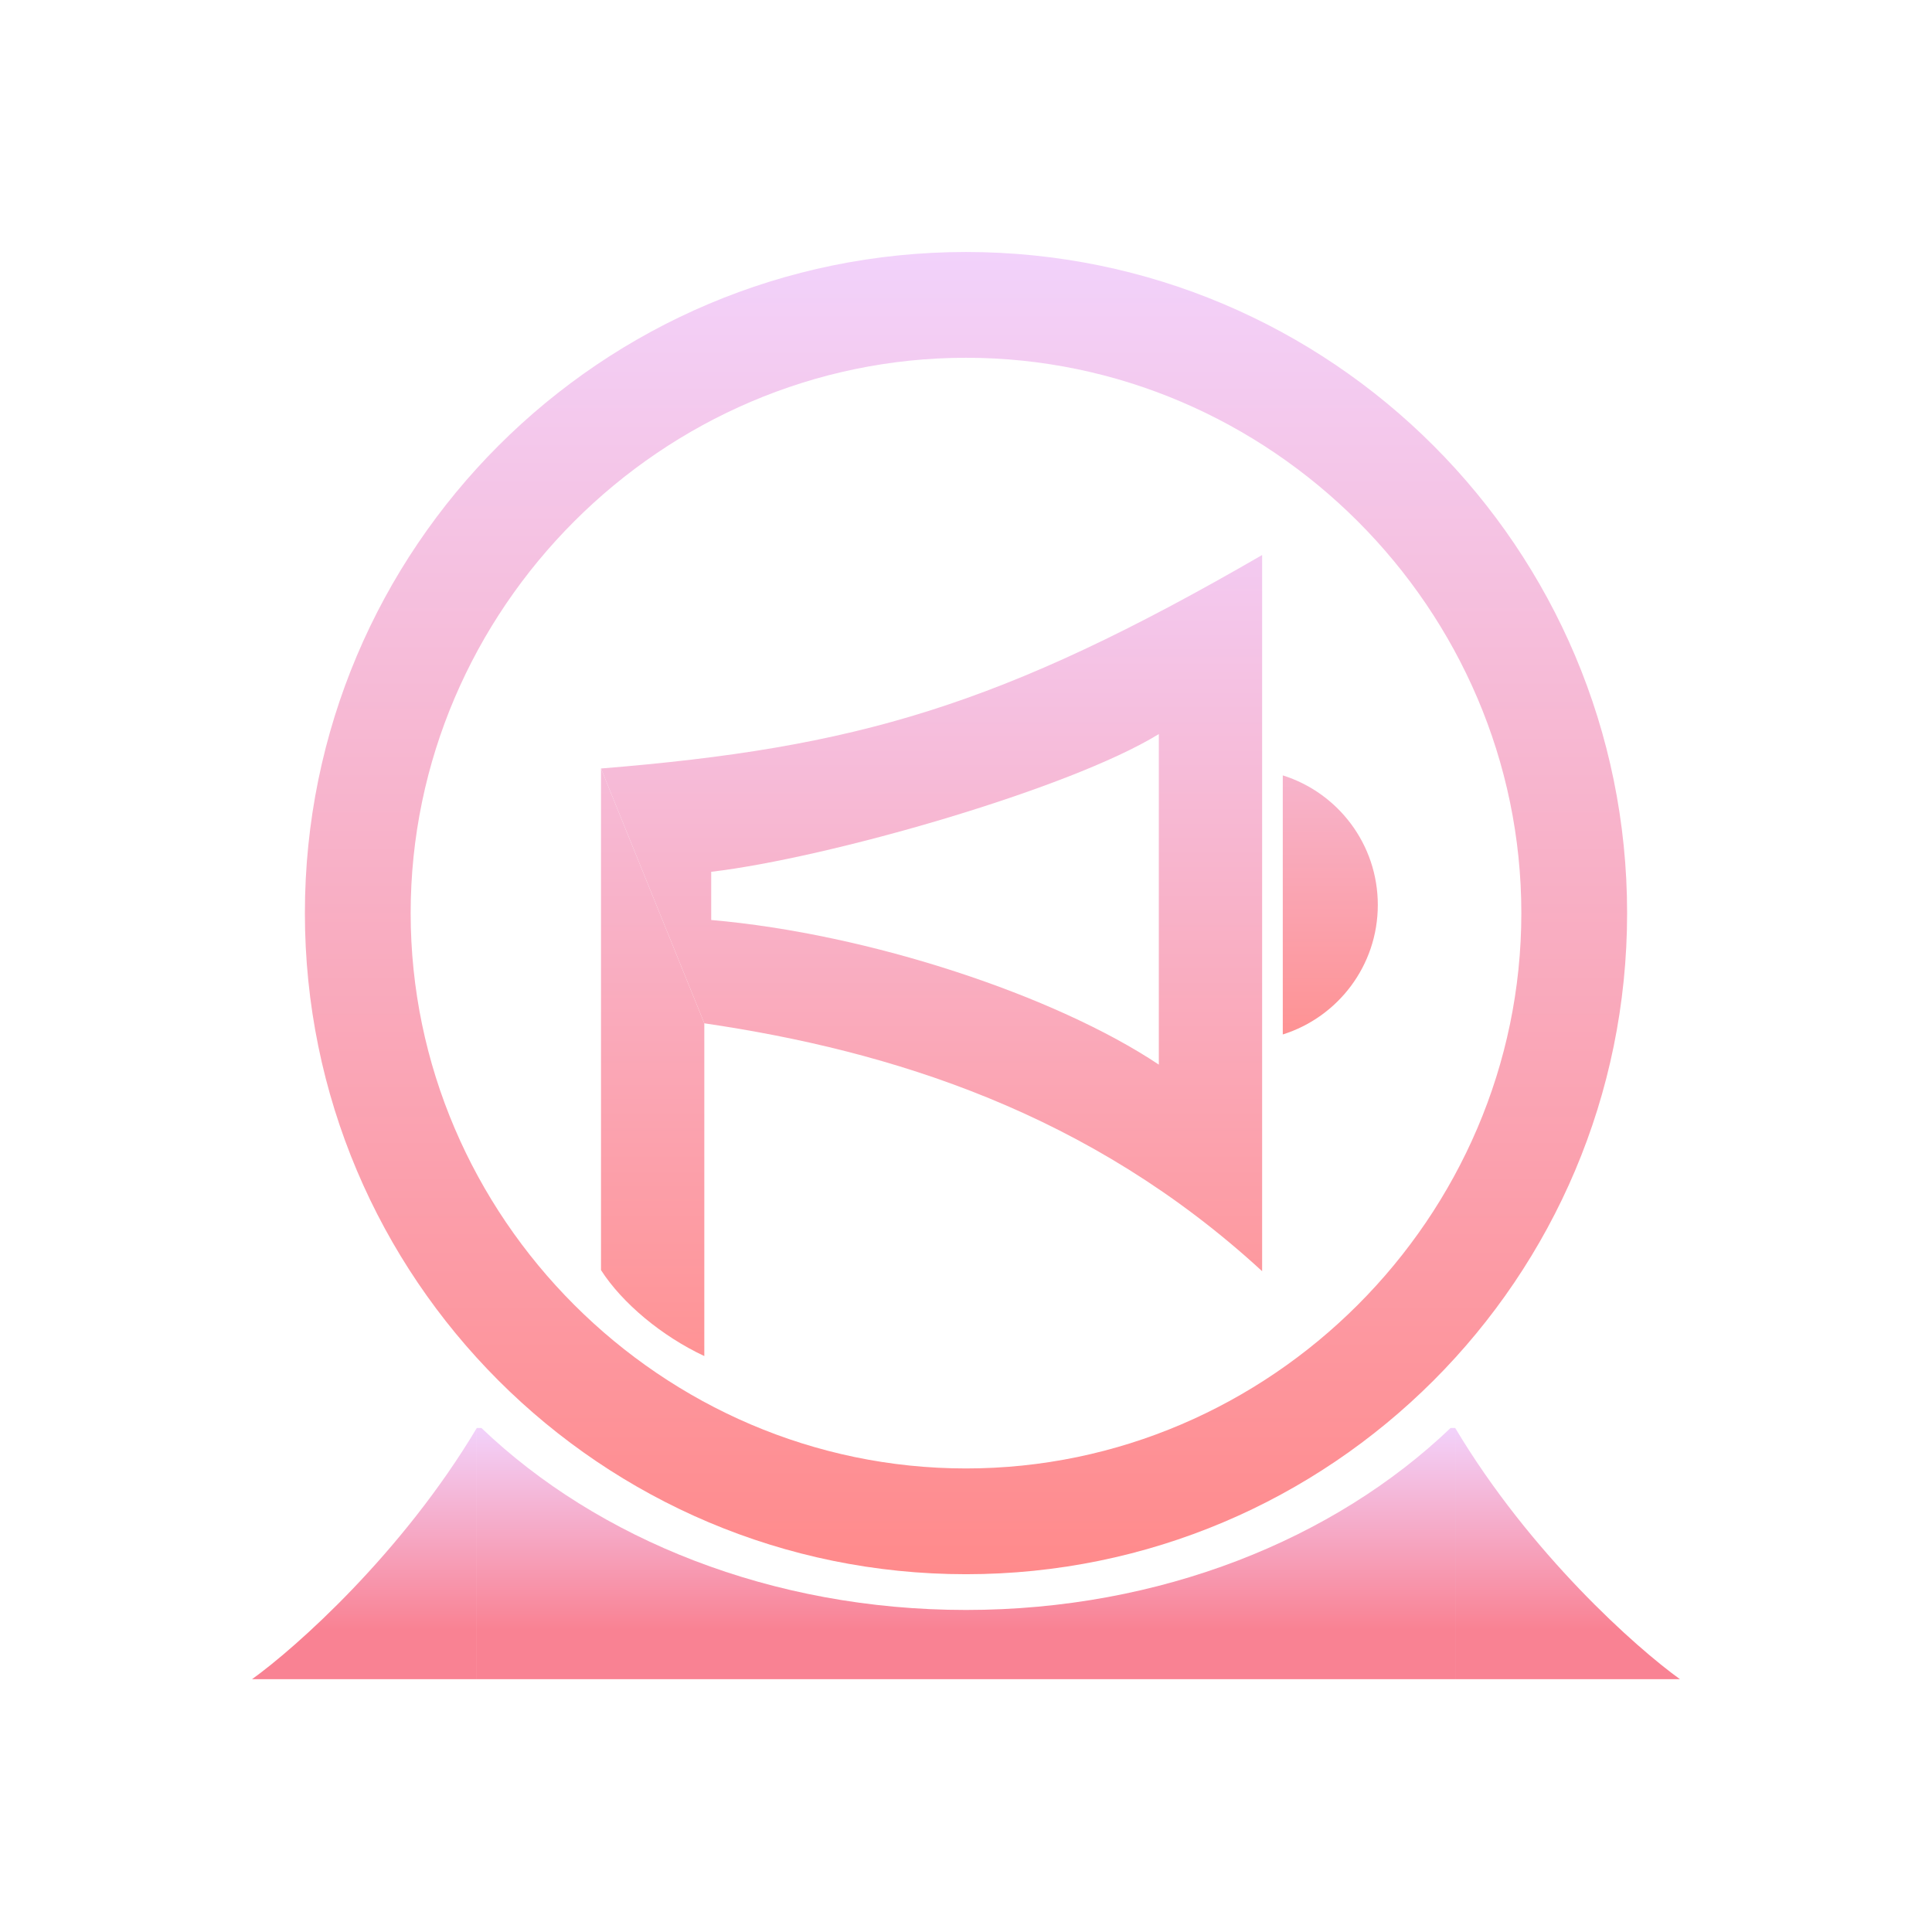 <svg width="90" height="90" viewBox="0 0 138 138" fill="none" xmlns="http://www.w3.org/2000/svg">
<g filter="url(#filter0_d_38_9)">
<path d="M103.944 119.944H120C116.878 117.701 109.296 110.972 103.944 102V119.944Z" fill="url(#paint0_linear_38_9)"/>
<path d="M34.056 119.944H18C21.122 117.701 28.704 110.972 34.056 102V119.944Z" fill="url(#paint1_linear_38_9)"/>
<path fill-rule="evenodd" clip-rule="evenodd" d="M34.388 102H34.056V119.944H103.945V102H103.612C95.297 109.95 82.876 114.997 69 114.997C55.124 114.997 42.703 109.95 34.388 102Z" fill="url(#paint2_linear_38_9)"/>
<path fill-rule="evenodd" clip-rule="evenodd" d="M69 112.444C95.08 112.444 116.222 91.302 116.222 65.222C116.222 39.142 95.08 18 69 18C42.92 18 21.778 39.142 21.778 65.222C21.778 91.302 42.92 112.444 69 112.444ZM69 104.889C90.734 104.889 108.667 86.956 108.667 65.222C108.667 43.489 90.734 25.555 69 25.555C47.267 25.555 29.333 43.489 29.333 65.222C29.333 86.956 47.267 104.889 69 104.889Z" fill="url(#paint3_linear_38_9)"/>
<path fill-rule="evenodd" clip-rule="evenodd" d="M91.627 73.89V55.384C95.562 56.62 98.415 60.295 98.415 64.637C98.415 68.979 95.562 72.655 91.627 73.89Z" fill="url(#paint4_linear_38_9)"/>
<path fill-rule="evenodd" clip-rule="evenodd" d="M42.929 54.892C61.13 53.417 71.46 50.465 90.152 39.644V90.801C77.854 79.487 63.688 75.06 50.308 73.093L42.929 54.892ZM50.8 62.271V65.714C62.114 66.698 75.395 71.125 82.773 76.044V52.433C76.379 56.368 59.162 61.287 50.8 62.271Z" fill="url(#paint5_linear_38_9)"/>
<path d="M50.308 73.093L42.929 54.892V90.722C44.444 93.083 47.278 95.444 50.308 96.861V73.093Z" fill="url(#paint6_linear_38_9)"/>
</g>
<defs>
<filter id="filter0_d_38_9" x="0.3" y="0.3" width="137.4" height="137.344" filterUnits="userSpaceOnUse" color-interpolation-filters="sRGB">
<feFlood flood-opacity="0" result="BackgroundImageFix"/>
<feColorMatrix in="SourceAlpha" type="matrix" values="0 0 0 0 0 0 0 0 0 0 0 0 0 0 0 0 0 0 127 0" result="hardAlpha"/>
<feOffset/>
<feGaussianBlur stdDeviation="8.85"/>
<feComposite in2="hardAlpha" operator="out"/>
<feColorMatrix type="matrix" values="0 0 0 0 1 0 0 0 0 1 0 0 0 0 1 0 0 0 0.3 0"/>
<feBlend mode="normal" in2="BackgroundImageFix" result="effect1_dropShadow_38_9"/>
<feBlend mode="normal" in="SourceGraphic" in2="effect1_dropShadow_38_9" result="shape"/>
</filter>
<linearGradient id="paint0_linear_38_9" x1="111.972" y1="102" x2="111.972" y2="119.944" gradientUnits="userSpaceOnUse">
<stop stop-color="#F2D2FB"/>
<stop offset="0.803" stop-color="#F98293"/>
</linearGradient>
<linearGradient id="paint1_linear_38_9" x1="26.028" y1="102" x2="26.028" y2="119.944" gradientUnits="userSpaceOnUse">
<stop stop-color="#F2D2FB"/>
<stop offset="0.803" stop-color="#F98293"/>
</linearGradient>
<linearGradient id="paint2_linear_38_9" x1="69" y1="102" x2="69" y2="119.944" gradientUnits="userSpaceOnUse">
<stop stop-color="#F2D2FB"/>
<stop offset="0.803" stop-color="#F98293"/>
</linearGradient>
<linearGradient id="paint3_linear_38_9" x1="69" y1="18" x2="69" y2="112.444" gradientUnits="userSpaceOnUse">
<stop stop-color="#F2D2FB"/>
<stop offset="1" stop-color="#FF8A8B"/>
</linearGradient>
<linearGradient id="paint4_linear_38_9" x1="95.021" y1="55.384" x2="95.021" y2="73.89" gradientUnits="userSpaceOnUse">
<stop stop-color="#F7B4CC"/>
<stop offset="1" stop-color="#FE9293"/>
</linearGradient>
<linearGradient id="paint5_linear_38_9" x1="66.541" y1="39.644" x2="66.541" y2="97.688" gradientUnits="userSpaceOnUse">
<stop stop-color="#F3CAF1"/>
<stop offset="1" stop-color="#FF9293"/>
</linearGradient>
<linearGradient id="paint6_linear_38_9" x1="66.541" y1="39.644" x2="66.541" y2="97.688" gradientUnits="userSpaceOnUse">
<stop stop-color="#F3CAF1"/>
<stop offset="1" stop-color="#FF9293"/>
</linearGradient>
</defs>
</svg>
